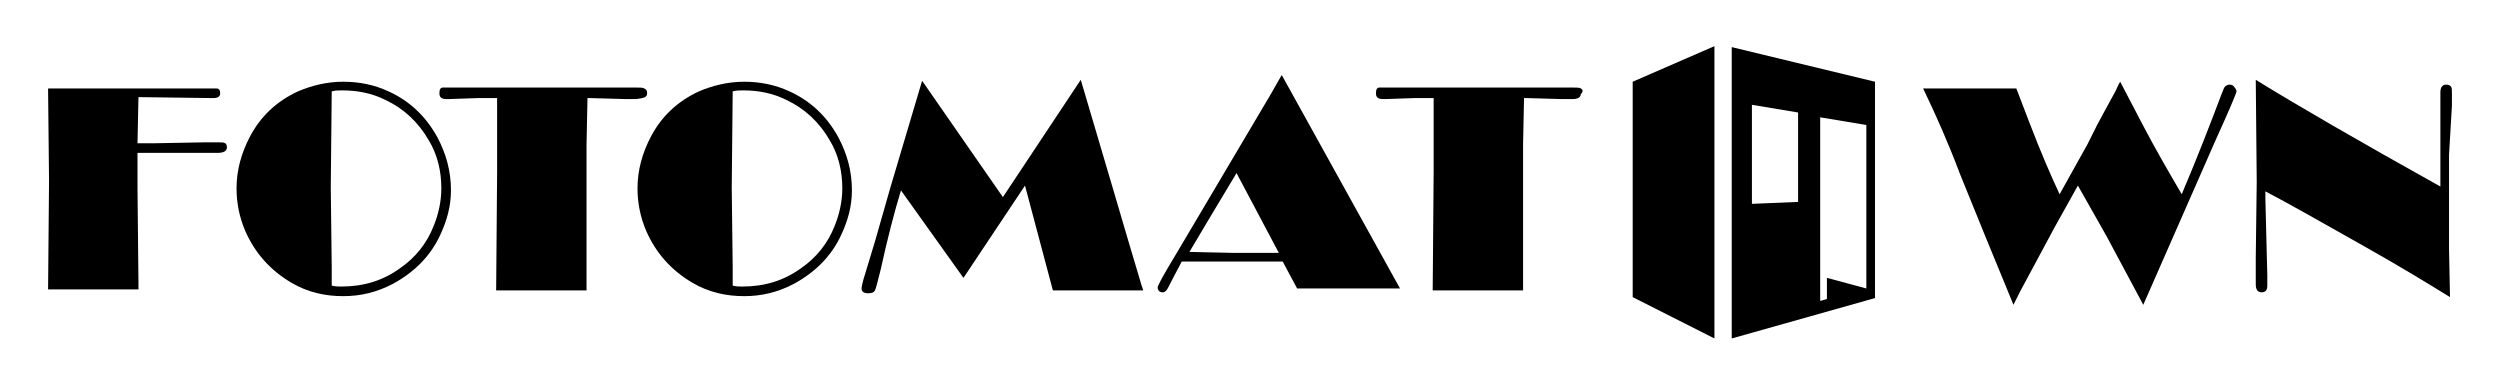 <?xml version="1.0" encoding="utf-8"?>
<!-- Generator: Adobe Illustrator 28.3.0, SVG Export Plug-In . SVG Version: 6.00 Build 0)  -->
<svg version="1.1" id="Capa_1" xmlns="http://www.w3.org/2000/svg" xmlns:xlink="http://www.w3.org/1999/xlink" x="0px" y="0px"
	 width="260px" height="40px" viewBox="0 0 260 40" style="enable-background:new 0 0 260 40;" xml:space="preserve">
<g>
	<path d="M22.6,14.8l-1.2,0L16,14.9l-1.7,0l0.1-4.8l7.7,0.1h0.1c0.5,0,0.7-0.2,0.7-0.5c0-0.3-0.1-0.5-0.4-0.5c-0.1,0-0.5,0-1.2,0H5
		l0.1,9.6L5,30.1h9.4v-0.7l-0.1-9.8l0-3.7l7.1,0l1.2,0c0.7,0,1-0.2,1-0.6c0-0.2-0.1-0.4-0.2-0.4C23.3,14.8,23,14.8,22.6,14.8z"/>
	<path d="M40.4,9.5c-1.5-0.7-3.1-1-4.7-1c-1.7,0-3.3,0.4-4.7,1c-2.2,1-3.9,2.6-5,4.7c-0.9,1.7-1.4,3.5-1.4,5.4c0,1.5,0.3,3,0.9,4.4
		c1,2.3,2.6,4.1,4.8,5.4c1.7,1,3.5,1.4,5.4,1.4c1.8,0,3.5-0.4,5.2-1.3c2.2-1.2,3.9-2.9,4.9-5.1c0.7-1.5,1.1-3,1.1-4.6
		c0-2-0.5-3.8-1.4-5.5C44.3,12.1,42.6,10.5,40.4,9.5z M45.1,23.5c-0.7,1.8-1.9,3.3-3.5,4.4c-1.8,1.3-3.8,1.9-6.1,1.9
		c-0.3,0-0.7,0-1-0.1l0-1.9l-0.1-8.3l0.1-10c0.4-0.1,0.7-0.1,1.1-0.1c1.6,0,3.1,0.3,4.5,1c1.9,0.9,3.4,2.3,4.5,4.2
		c0.9,1.5,1.3,3.2,1.3,5C45.9,20.9,45.6,22.3,45.1,23.5z"/>
	<path d="M67.3,9.7c0-0.3-0.1-0.4-0.3-0.5c-0.1-0.1-0.5-0.1-1.2-0.1H46.9c-0.4,0-0.7,0-0.8,0c-0.3,0-0.4,0.2-0.4,0.6
		c0,0.4,0.2,0.6,0.7,0.6l0.4,0l2.9-0.1l2,0l0,3.5l0,4.2l-0.1,12.3h9.4l0-10.6l0-4.6l0.1-4.8h0.3l3.5,0.1l1.3,0
		C67,10.2,67.3,10.1,67.3,9.7z"/>
	<path d="M82.1,9.5c-1.5-0.7-3.1-1-4.7-1c-1.7,0-3.3,0.4-4.7,1c-2.2,1-3.9,2.6-5,4.7c-0.9,1.7-1.4,3.5-1.4,5.4c0,1.5,0.3,3,0.9,4.4
		c1,2.3,2.6,4.1,4.8,5.4c1.7,1,3.5,1.4,5.4,1.4c1.8,0,3.5-0.4,5.2-1.3c2.2-1.2,3.9-2.9,4.9-5.1c0.7-1.5,1.1-3,1.1-4.6
		c0-2-0.5-3.8-1.4-5.5C86,12.1,84.3,10.5,82.1,9.5z M86.8,23.5c-0.7,1.8-1.9,3.3-3.5,4.4c-1.8,1.3-3.8,1.9-6.1,1.9
		c-0.3,0-0.7,0-1-0.1l0-1.9l-0.1-8.3l0.1-10c0.4-0.1,0.7-0.1,1.1-0.1c1.6,0,3.1,0.3,4.5,1c1.9,0.9,3.4,2.3,4.5,4.2
		c0.9,1.5,1.3,3.2,1.3,5C87.6,20.9,87.3,22.3,86.8,23.5z"/>
	<path d="M117.3,24.9l-1.5-5.1l-3.4-11.5l-8.1,12.2L95.9,8.4l-3.3,11.1L91,25.1l-1,3.3c-0.3,0.9-0.4,1.5-0.4,1.6
		c0,0.3,0.2,0.5,0.7,0.5c0.4,0,0.6-0.1,0.7-0.3c0.1-0.2,0.3-1,0.6-2.2c0.7-3.2,1.4-5.9,2.1-8.2l6.5,9.1l6.4-9.6l2.9,10.9h9.4
		l-0.2-0.6L117.3,24.9z"/>
	<path d="M132.1,9.9l-9.3,15.7c-1.2,2-1.9,3.2-2.1,3.6c-0.2,0.4-0.3,0.6-0.3,0.7c0,0.3,0.2,0.5,0.5,0.5c0.2,0,0.3-0.1,0.4-0.2
		c0.1-0.1,0.3-0.5,0.6-1.1l1-1.9l0.8,0l4.5,0h5.2l1.5,2.8h10.7L133.3,7.8L132.1,9.9z M128.3,26.3l-4.6-0.1l2.2-3.7l2.7-4.5l4.4,8.3
		L128.3,26.3z"/>
	<path d="M164.4,9.2c-0.1-0.1-0.5-0.1-1.2-0.1h-18.9c-0.4,0-0.7,0-0.8,0c-0.3,0-0.4,0.2-0.4,0.6c0,0.4,0.2,0.6,0.7,0.6l0.4,0
		l2.9-0.1l2,0l0,3.5l0,4.2l-0.1,12.3h9.4l0-10.6l0-4.6l0.1-4.8h0.3l3.5,0.1l1.3,0c0.5,0,0.8-0.2,0.8-0.5
		C164.7,9.5,164.6,9.3,164.4,9.2z"/>
	<path d="M231.9,8.8c-0.2,0-0.4,0.1-0.5,0.2c-0.1,0.1-0.2,0.4-0.4,0.9c-1.1,2.9-2.4,6.3-4.1,10.3c-1.4-2.4-2.8-4.8-4.1-7.3l-2.3-4.4
		c-0.2,0.3-0.3,0.6-0.5,1l-1.2,2.2l-0.7,1.3l-1,2l-2.9,5.2c-0.8-1.7-1.9-4.2-3.2-7.6l-1.3-3.4H200l0.1,0.2c1.2,2.5,2.5,5.4,3.7,8.6
		l2.6,6.4l3,7.3l0.7-1.4l3.6-6.7l2.4-4.3l3,5.3l3.8,7.1l7.6-17.3l0.9-2c0.8-1.8,1.2-2.8,1.2-2.9c0-0.1-0.1-0.3-0.2-0.4
		C232.3,8.9,232.1,8.8,231.9,8.8z"/>
	<path d="M254.9,9c-0.1-0.1-0.2-0.2-0.5-0.2c-0.4,0-0.6,0.3-0.6,0.8l0,1.2l0,1.9l0,4.1v2.6c-8.6-4.8-15-8.5-19.2-11.1l0.1,10.6
		l-0.1,7.9l0,1.7l0,1.1c0,0.5,0.2,0.8,0.6,0.8c0.4,0,0.6-0.2,0.6-0.7l0-1.1l-0.2-7.9l0-0.8c2.5,1.3,5.8,3.2,9.9,5.5
		c4.1,2.3,7.2,4.2,9.3,5.5l-0.1-5l0-5l0-4.8L255,11c0-0.5,0-0.8,0-1.1V9.7C255,9.4,255,9.1,254.9,9z"/>
	<polygon points="169.8,30.9 178.3,35.2 178.3,4.8 169.8,8.5 	"/>
	<path d="M180.1,35.2l14.9-4.2V8.5l-14.9-3.6V35.2z M189.3,12.2l4.8,0.8v17l-4.1-1.1v2.2l-0.7,0.2V12.2z M182.2,10.9l4.8,0.8V21
		l-4.8,0.2V10.9z"/>
</g>
</svg>
